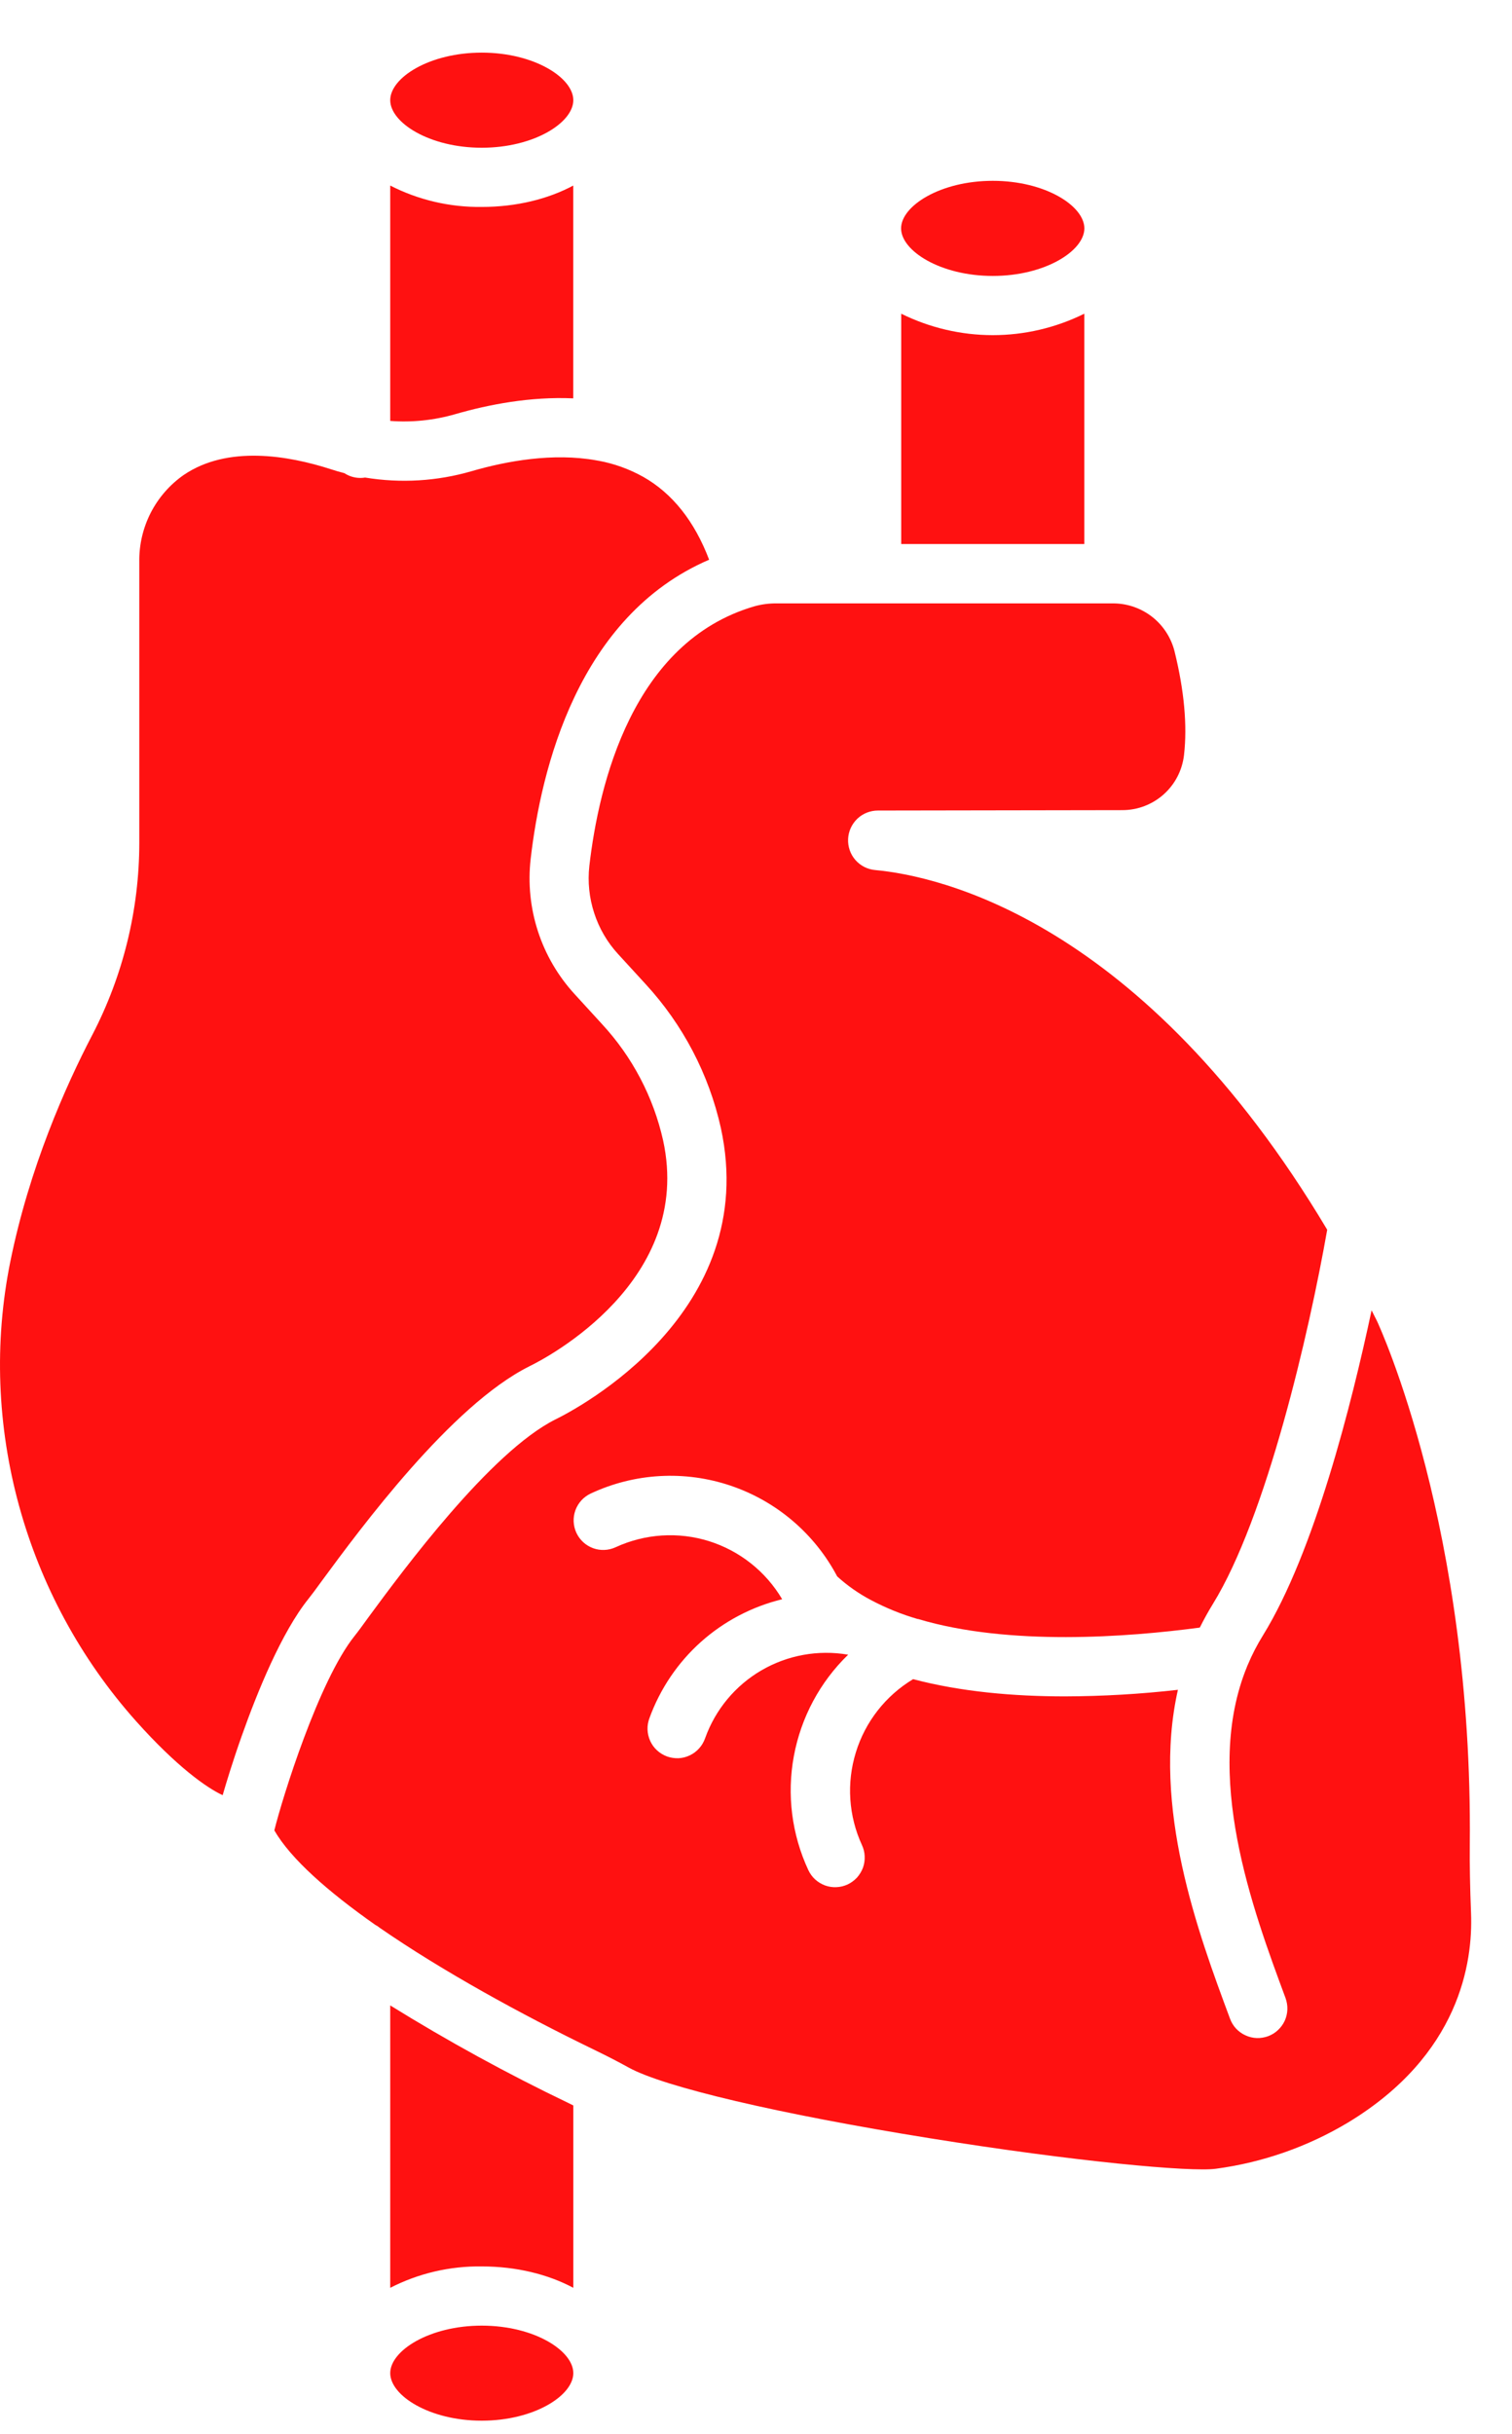 <svg width="23" height="37" viewBox="0 0 23 37" fill="none" xmlns="http://www.w3.org/2000/svg">
<path d="M20.508 32.266C19.893 32.635 19.208 32.875 18.496 32.97C18.121 33.023 16.352 32.861 14.149 32.507C11.854 32.139 10.097 31.727 9.562 31.431C9.412 31.348 9.248 31.263 9.04 31.162C7.925 30.622 6.723 29.961 5.776 29.307C5.755 29.289 5.732 29.274 5.708 29.262C4.988 28.756 4.422 28.258 4.173 27.826C4.295 27.331 4.85 25.548 5.394 24.87C5.445 24.807 5.518 24.706 5.619 24.567C6.122 23.885 7.458 22.073 8.45 21.578C8.772 21.42 11.577 19.956 10.965 17.146C10.783 16.33 10.388 15.577 9.822 14.962L9.403 14.505C9.238 14.326 9.114 14.113 9.039 13.882C8.963 13.65 8.938 13.406 8.965 13.164C9.108 11.922 9.623 9.759 11.473 9.218C11.583 9.187 11.697 9.172 11.811 9.173H16.946C17.159 9.176 17.365 9.25 17.532 9.382C17.699 9.515 17.817 9.7 17.868 9.907C18.014 10.501 18.062 11.028 18.011 11.476C17.985 11.707 17.876 11.92 17.703 12.075C17.53 12.23 17.306 12.316 17.073 12.316L13.355 12.322C13.238 12.322 13.126 12.366 13.041 12.447C12.957 12.528 12.906 12.638 12.901 12.755C12.896 12.871 12.935 12.986 13.012 13.074C13.089 13.162 13.197 13.217 13.314 13.227C14.259 13.314 17.37 13.97 20.189 18.695C19.913 20.263 19.265 23.066 18.447 24.389C18.376 24.504 18.312 24.622 18.251 24.743C17.157 24.889 15.347 25.026 13.967 24.613H13.96C13.714 24.542 13.476 24.445 13.249 24.325C13.063 24.227 12.89 24.106 12.735 23.965C12.391 23.314 11.81 22.82 11.112 22.585C10.414 22.35 9.653 22.393 8.986 22.705C8.877 22.756 8.794 22.847 8.753 22.959C8.712 23.071 8.718 23.195 8.768 23.303C8.819 23.412 8.91 23.495 9.022 23.536C9.134 23.577 9.258 23.571 9.366 23.521C9.811 23.316 10.317 23.283 10.785 23.429C11.252 23.576 11.649 23.89 11.898 24.312C11.439 24.424 11.015 24.646 10.662 24.961C10.31 25.276 10.042 25.673 9.88 26.117C9.859 26.173 9.848 26.232 9.85 26.292C9.852 26.352 9.866 26.411 9.89 26.465C9.915 26.52 9.95 26.569 9.994 26.609C10.038 26.65 10.09 26.681 10.146 26.702C10.202 26.722 10.262 26.731 10.322 26.729C10.382 26.726 10.44 26.711 10.494 26.685C10.548 26.659 10.596 26.623 10.636 26.578C10.676 26.534 10.706 26.481 10.726 26.425C10.881 25.991 11.184 25.626 11.581 25.394C11.979 25.162 12.446 25.077 12.9 25.155H12.902C12.473 25.57 12.185 26.109 12.076 26.696C11.967 27.283 12.044 27.889 12.296 28.43C12.321 28.483 12.356 28.532 12.4 28.572C12.443 28.611 12.494 28.642 12.55 28.663C12.605 28.683 12.664 28.692 12.723 28.689C12.782 28.687 12.84 28.673 12.894 28.648C12.947 28.623 12.995 28.587 13.036 28.544C13.075 28.5 13.106 28.449 13.127 28.394C13.147 28.338 13.156 28.279 13.153 28.22C13.151 28.161 13.137 28.103 13.112 28.05C12.908 27.607 12.875 27.105 13.019 26.64C13.162 26.174 13.473 25.778 13.89 25.527C14.617 25.719 15.42 25.789 16.201 25.789C16.775 25.787 17.348 25.754 17.918 25.689C17.516 27.473 18.224 29.38 18.711 30.69C18.732 30.746 18.763 30.797 18.803 30.84C18.844 30.883 18.892 30.918 18.946 30.942C19 30.967 19.058 30.981 19.117 30.983C19.176 30.985 19.235 30.975 19.29 30.955C19.346 30.934 19.397 30.903 19.44 30.862C19.483 30.822 19.518 30.774 19.543 30.72C19.567 30.666 19.581 30.608 19.583 30.549C19.585 30.49 19.575 30.431 19.555 30.375C19.053 29.022 18.295 26.978 18.97 25.335C18.971 25.332 18.973 25.328 18.974 25.324L18.98 25.311C19.045 25.155 19.123 25.005 19.212 24.861C19.994 23.595 20.562 21.338 20.864 19.92C20.891 19.973 20.918 20.026 20.945 20.08C20.993 20.183 22.405 23.252 22.358 28.04C22.355 28.349 22.361 28.682 22.377 29.087C22.406 29.834 22.202 31.24 20.508 32.266Z" fill="#FF1111"/>
<path d="M10.087 17.337C10.553 19.475 8.313 20.645 8.056 20.769L8.049 20.773C6.864 21.365 5.484 23.234 4.896 24.033C4.806 24.158 4.731 24.258 4.692 24.306C4.282 24.817 3.913 25.724 3.676 26.394C3.538 26.783 3.441 27.105 3.387 27.291C3.142 27.178 2.686 26.855 2.07 26.166C0.371 24.263 -0.344 21.651 0.157 19.179C0.446 17.754 0.995 16.517 1.405 15.731C1.873 14.83 2.118 13.83 2.119 12.815V8.54C2.115 8.282 2.175 8.027 2.292 7.797C2.41 7.567 2.582 7.369 2.794 7.221C3.461 6.767 4.381 6.923 5.035 7.134C5.103 7.156 5.17 7.176 5.238 7.193C5.311 7.241 5.396 7.266 5.483 7.266C5.507 7.266 5.531 7.264 5.554 7.26C6.094 7.349 6.648 7.316 7.174 7.163C7.712 7.007 8.414 6.881 9.068 6.998C9.079 7.001 9.09 7.003 9.1 7.004H9.104C9.343 7.048 9.572 7.131 9.784 7.249C10.228 7.5 10.565 7.924 10.787 8.509C8.793 9.366 8.229 11.691 8.072 13.06C8.03 13.43 8.068 13.805 8.183 14.158C8.298 14.512 8.488 14.837 8.739 15.111L9.158 15.569C9.618 16.066 9.939 16.676 10.087 17.337Z" fill="#FF1111"/>
<path d="M8.721 1.523C8.721 1.864 8.125 2.246 7.328 2.246C6.531 2.246 5.936 1.864 5.936 1.523C5.936 1.181 6.531 0.8 7.328 0.8C8.126 0.8 8.721 1.182 8.721 1.523Z" fill="#FF1111"/>
<path d="M8.72 2.821V6.056C8.069 6.027 7.434 6.149 6.926 6.296C6.604 6.389 6.269 6.424 5.936 6.399V2.821C6.366 3.041 6.844 3.152 7.328 3.146C7.856 3.146 8.337 3.026 8.72 2.821Z" fill="#FF1111"/>
<path d="M8.721 32.008V34.78C8.337 34.575 7.856 34.455 7.328 34.455C6.844 34.448 6.366 34.56 5.936 34.78V30.487C6.813 31.03 7.718 31.526 8.649 31.972L8.721 32.008Z" fill="#FF1111"/>
<path d="M8.721 36.077C8.721 36.418 8.125 36.8 7.328 36.8C6.531 36.8 5.936 36.418 5.936 36.077C5.936 35.736 6.531 35.355 7.328 35.355C8.126 35.355 8.721 35.736 8.721 36.077Z" fill="#FF1111"/>
<path d="M16.494 4.769V8.27H13.709V4.769C14.142 4.983 14.619 5.095 15.102 5.095C15.585 5.095 16.061 4.983 16.494 4.769H16.494Z" fill="#FF1111"/>
<path d="M16.495 3.472C16.495 3.813 15.899 4.195 15.102 4.195C14.305 4.195 13.707 3.813 13.707 3.472C13.707 3.131 14.303 2.749 15.102 2.749C15.901 2.749 16.495 3.131 16.495 3.472Z" fill="#FF1111"/>
</svg>
